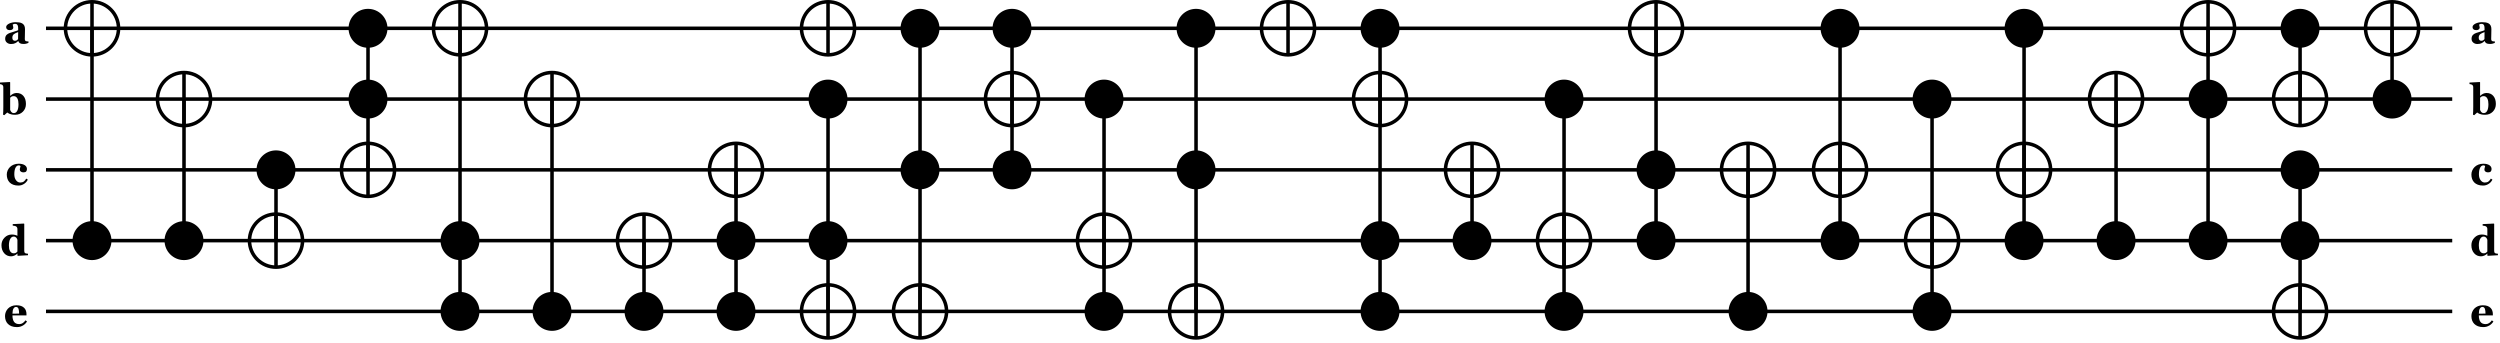 <?xml version="1.0" encoding="UTF-8"?>
<svg xmlns="http://www.w3.org/2000/svg" xmlns:xlink="http://www.w3.org/1999/xlink" width="1413pt" height="194pt" viewBox="0 0 1413 194" version="1.1">
<defs>
<g>
<symbol overflow="visible" id="glyph0-0">
<path style="stroke:none;" d="M 3 0 L 3 -18 L 21 -18 L 21 0 Z M 4.5 -1.5 L 19.5 -1.5 L 19.5 -16.5 L 4.5 -16.5 Z M 4.5 -1.5 "/>
</symbol>
<symbol overflow="visible" id="glyph0-1">
<path style="stroke:none;" d="M 14.074 -0.246 C 13.73 -0.098 13.324 0.039 12.855 0.164 C 12.387 0.289 11.891 0.352 11.371 0.352 C 10.41 0.352 9.703 0.211 9.254 -0.074 C 8.801 -0.359 8.496 -0.77 8.332 -1.301 L 8.262 -1.301 C 7.996 -1.035 7.738 -0.809 7.492 -0.621 C 7.246 -0.434 6.98 -0.273 6.699 -0.141 C 6.328 0.031 5.977 0.16 5.637 0.246 C 5.297 0.332 4.82 0.375 4.211 0.375 C 3.301 0.375 2.527 0.109 1.887 -0.43 C 1.246 -0.961 0.926 -1.672 0.926 -2.559 C 0.926 -3.062 0.996 -3.496 1.137 -3.855 C 1.277 -4.211 1.477 -4.523 1.734 -4.801 C 1.969 -5.047 2.238 -5.254 2.551 -5.422 C 2.855 -5.582 3.195 -5.734 3.566 -5.879 C 4.27 -6.137 5.113 -6.406 6.102 -6.684 C 7.086 -6.961 7.809 -7.211 8.262 -7.43 L 8.262 -8.555 C 8.262 -8.75 8.246 -9.008 8.215 -9.328 C 8.184 -9.648 8.117 -9.918 8.016 -10.137 C 7.906 -10.387 7.734 -10.598 7.5 -10.77 C 7.266 -10.941 6.957 -11.027 6.574 -11.027 C 6.23 -11.027 5.941 -10.977 5.711 -10.879 C 5.48 -10.781 5.297 -10.684 5.156 -10.582 C 5.18 -10.426 5.246 -10.188 5.355 -9.867 C 5.465 -9.547 5.52 -9.238 5.52 -8.941 C 5.52 -8.809 5.484 -8.641 5.414 -8.441 C 5.344 -8.242 5.242 -8.086 5.109 -7.969 C 4.926 -7.812 4.723 -7.691 4.5 -7.605 C 4.277 -7.52 3.934 -7.477 3.477 -7.477 C 2.812 -7.477 2.316 -7.633 1.98 -7.949 C 1.645 -8.266 1.477 -8.68 1.477 -9.188 C 1.477 -9.625 1.648 -10.016 1.996 -10.363 C 2.344 -10.711 2.77 -11 3.27 -11.227 C 3.762 -11.461 4.328 -11.641 4.969 -11.77 C 5.609 -11.898 6.203 -11.965 6.75 -11.965 C 7.508 -11.965 8.203 -11.918 8.836 -11.828 C 9.469 -11.738 10.039 -11.555 10.547 -11.273 C 11.031 -11 11.414 -10.602 11.699 -10.082 C 11.984 -9.562 12.129 -8.887 12.129 -8.051 C 12.129 -7.168 12.109 -6.121 12.074 -4.91 C 12.039 -3.699 12.023 -2.902 12.023 -2.52 C 12.023 -2.168 12.074 -1.891 12.18 -1.688 C 12.285 -1.484 12.449 -1.332 12.668 -1.23 C 12.801 -1.168 13.008 -1.129 13.293 -1.117 C 13.578 -1.105 13.84 -1.102 14.074 -1.102 Z M 8.262 -6.352 C 7.82 -6.203 7.383 -6.031 6.953 -5.84 C 6.52 -5.648 6.168 -5.445 5.898 -5.234 C 5.605 -5.012 5.379 -4.734 5.215 -4.395 C 5.051 -4.051 4.969 -3.648 4.969 -3.191 C 4.969 -2.578 5.105 -2.137 5.387 -1.863 C 5.66 -1.59 6.004 -1.453 6.414 -1.453 C 6.844 -1.453 7.199 -1.539 7.48 -1.715 C 7.758 -1.891 8.004 -2.109 8.215 -2.371 Z M 8.262 -6.352 "/>
</symbol>
<symbol overflow="visible" id="glyph0-2">
<path style="stroke:none;" d="M 14.66 -5.73 C 14.66 -3.973 14.078 -2.516 12.918 -1.359 C 11.758 -0.203 10.289 0.375 8.508 0.375 C 7.82 0.375 7.227 0.324 6.73 0.227 C 6.234 0.129 5.816 0.012 5.473 -0.129 C 5.113 -0.277 4.824 -0.422 4.609 -0.566 C 4.395 -0.711 4.227 -0.832 4.102 -0.926 L 2.426 0.598 L 1.734 0.328 C 1.773 -0.242 1.805 -0.859 1.832 -1.527 C 1.859 -2.195 1.875 -3.098 1.875 -4.23 L 1.875 -15.199 C 1.875 -15.496 1.812 -15.77 1.691 -16.023 C 1.57 -16.277 1.41 -16.473 1.207 -16.605 C 1.059 -16.699 0.84 -16.781 0.555 -16.852 C 0.27 -16.922 0.008 -16.965 -0.234 -16.98 L -0.234 -17.836 L 5.566 -18.141 L 5.742 -17.953 L 5.742 -10.336 L 5.812 -10.336 C 6.383 -10.891 6.965 -11.297 7.566 -11.555 C 8.164 -11.812 8.766 -11.941 9.371 -11.941 C 11.004 -11.941 12.297 -11.383 13.242 -10.266 C 14.188 -9.148 14.66 -7.637 14.66 -5.73 Z M 10.453 -5.59 C 10.453 -6.184 10.406 -6.754 10.316 -7.305 C 10.227 -7.855 10.078 -8.344 9.867 -8.766 C 9.656 -9.188 9.379 -9.523 9.039 -9.777 C 8.691 -10.031 8.266 -10.16 7.766 -10.16 C 7.285 -10.16 6.891 -10.082 6.582 -9.926 C 6.27 -9.77 5.992 -9.539 5.742 -9.234 L 5.742 -2.414 C 5.789 -2.258 5.875 -2.051 6.004 -1.797 C 6.133 -1.543 6.266 -1.348 6.398 -1.207 C 6.582 -1.004 6.777 -0.848 6.992 -0.742 C 7.199 -0.637 7.496 -0.586 7.883 -0.586 C 8.672 -0.586 9.301 -1.02 9.762 -1.891 C 10.223 -2.762 10.453 -3.996 10.453 -5.59 Z M 10.453 -5.59 "/>
</symbol>
<symbol overflow="visible" id="glyph0-3">
<path style="stroke:none;" d="M 7.371 0.375 C 6.285 0.375 5.324 0.219 4.492 -0.098 C 3.66 -0.414 2.977 -0.848 2.438 -1.395 C 1.898 -1.949 1.496 -2.605 1.23 -3.363 C 0.965 -4.121 0.832 -4.945 0.832 -5.836 C 0.832 -6.648 0.992 -7.422 1.316 -8.156 C 1.641 -8.891 2.082 -9.535 2.637 -10.09 C 3.207 -10.66 3.914 -11.113 4.762 -11.453 C 5.609 -11.793 6.547 -11.965 7.57 -11.965 C 9.008 -11.965 10.145 -11.691 10.98 -11.148 C 11.816 -10.605 12.234 -9.875 12.234 -8.953 C 12.234 -8.391 12.086 -7.938 11.789 -7.594 C 11.492 -7.25 10.98 -7.078 10.254 -7.078 C 9.668 -7.078 9.176 -7.219 8.781 -7.5 C 8.387 -7.781 8.191 -8.148 8.191 -8.602 C 8.191 -8.984 8.254 -9.363 8.379 -9.738 C 8.504 -10.113 8.578 -10.398 8.602 -10.594 C 8.516 -10.734 8.406 -10.84 8.273 -10.914 C 8.141 -10.988 7.934 -11.027 7.652 -11.027 C 7.301 -11.027 6.98 -10.945 6.691 -10.781 C 6.402 -10.617 6.133 -10.328 5.883 -9.914 C 5.641 -9.523 5.445 -9 5.301 -8.344 C 5.156 -7.688 5.086 -6.898 5.086 -5.977 C 5.086 -4.586 5.41 -3.465 6.062 -2.613 C 6.715 -1.762 7.496 -1.336 8.402 -1.336 C 9.27 -1.336 9.957 -1.527 10.469 -1.914 C 10.98 -2.301 11.438 -2.852 11.836 -3.562 L 12.715 -2.953 C 12.473 -2.477 12.184 -2.039 11.848 -1.645 C 11.512 -1.25 11.109 -0.902 10.641 -0.598 C 10.148 -0.277 9.648 -0.035 9.141 0.129 C 8.633 0.293 8.043 0.375 7.371 0.375 Z M 7.371 0.375 "/>
</symbol>
<symbol overflow="visible" id="glyph0-4">
<path style="stroke:none;" d="M 15.82 -0.246 L 10.043 0.094 L 9.867 -0.07 L 9.867 -1.148 L 9.785 -1.172 C 9.402 -0.758 8.883 -0.395 8.234 -0.086 C 7.578 0.223 6.922 0.375 6.262 0.375 C 4.684 0.375 3.383 -0.211 2.363 -1.383 C 1.34 -2.555 0.832 -4.07 0.832 -5.93 C 0.832 -7.578 1.402 -8.992 2.547 -10.172 C 3.688 -11.352 5.07 -11.941 6.695 -11.941 C 7.332 -11.941 7.934 -11.867 8.496 -11.723 C 9.059 -11.578 9.508 -11.41 9.844 -11.215 L 9.844 -15.047 C 9.844 -15.336 9.785 -15.605 9.668 -15.859 C 9.551 -16.113 9.395 -16.312 9.199 -16.453 C 8.957 -16.625 8.652 -16.746 8.289 -16.82 C 7.926 -16.895 7.562 -16.949 7.195 -16.98 L 7.195 -17.836 L 13.535 -18.141 L 13.711 -17.953 L 13.711 -2.59 C 13.711 -2.293 13.758 -2.043 13.855 -1.84 C 13.953 -1.637 14.109 -1.477 14.328 -1.359 C 14.488 -1.273 14.727 -1.211 15.043 -1.172 C 15.355 -1.133 15.617 -1.109 15.82 -1.102 Z M 9.844 -2.332 L 9.844 -8.953 C 9.789 -9.133 9.711 -9.332 9.613 -9.551 C 9.516 -9.77 9.383 -9.977 9.211 -10.172 C 9.055 -10.336 8.844 -10.48 8.586 -10.605 C 8.32 -10.73 8.027 -10.793 7.703 -10.793 C 6.922 -10.793 6.281 -10.352 5.785 -9.469 C 5.285 -8.586 5.039 -7.34 5.039 -5.73 C 5.039 -5.098 5.082 -4.527 5.172 -4.023 C 5.262 -3.52 5.422 -3.062 5.648 -2.648 C 5.871 -2.234 6.16 -1.91 6.516 -1.676 C 6.871 -1.441 7.297 -1.324 7.797 -1.324 C 8.27 -1.324 8.664 -1.414 8.977 -1.598 C 9.289 -1.781 9.578 -2.027 9.844 -2.332 Z M 9.844 -2.332 "/>
</symbol>
<symbol overflow="visible" id="glyph0-5">
<path style="stroke:none;" d="M 13.277 -2.801 C 13.004 -2.355 12.672 -1.934 12.285 -1.539 C 11.898 -1.145 11.461 -0.809 10.969 -0.527 C 10.445 -0.23 9.914 -0.008 9.379 0.145 C 8.844 0.297 8.23 0.375 7.535 0.375 C 6.379 0.375 5.379 0.211 4.539 -0.117 C 3.699 -0.445 3.008 -0.887 2.461 -1.441 C 1.914 -1.996 1.504 -2.648 1.234 -3.402 C 0.965 -4.156 0.832 -4.977 0.832 -5.859 C 0.832 -6.656 0.977 -7.418 1.27 -8.148 C 1.562 -8.879 1.98 -9.531 2.52 -10.102 C 3.051 -10.656 3.719 -11.105 4.527 -11.449 C 5.336 -11.793 6.242 -11.965 7.242 -11.965 C 8.336 -11.965 9.234 -11.832 9.938 -11.566 C 10.641 -11.301 11.223 -10.934 11.684 -10.465 C 12.129 -10.02 12.453 -9.492 12.656 -8.887 C 12.859 -8.281 12.961 -7.648 12.961 -6.984 L 12.961 -6.223 L 5.039 -6.223 C 5.039 -4.621 5.348 -3.402 5.965 -2.566 C 6.582 -1.73 7.562 -1.312 8.906 -1.312 C 9.641 -1.312 10.301 -1.512 10.887 -1.914 C 11.473 -2.316 11.973 -2.828 12.387 -3.445 Z M 8.801 -7.254 C 8.801 -7.723 8.777 -8.203 8.73 -8.695 C 8.684 -9.188 8.602 -9.59 8.484 -9.902 C 8.352 -10.27 8.168 -10.547 7.938 -10.734 C 7.707 -10.922 7.418 -11.016 7.066 -11.016 C 6.465 -11.016 5.984 -10.711 5.625 -10.102 C 5.266 -9.492 5.07 -8.527 5.039 -7.207 Z M 8.801 -7.254 "/>
</symbol>
</g>
</defs>
<g id="surface114675">
<rect x="0" y="0" width="1413" height="194" style="fill:rgb(100%,100%,100%);fill-opacity:1;stroke:none;"/>
<path style="fill:none;stroke-width:2;stroke-linecap:butt;stroke-linejoin:miter;stroke:rgb(100%,100%,100%);stroke-opacity:1;stroke-miterlimit:10;" d="M 0 0 L 1413 0 L 1413 228 L 0 228 Z M 0 0 " transform="matrix(1,0,0,1,0,-34)"/>
<path style="fill:none;stroke-width:2;stroke-linecap:butt;stroke-linejoin:miter;stroke:rgb(0%,0%,0%);stroke-opacity:1;stroke-miterlimit:10;" d="M 26 210 L 1386 210 " transform="matrix(1,0,0,1,0,-34)"/>
<path style="fill:none;stroke-width:2;stroke-linecap:butt;stroke-linejoin:miter;stroke:rgb(0%,0%,0%);stroke-opacity:1;stroke-miterlimit:10;" d="M 26 170 L 1386 170 " transform="matrix(1,0,0,1,0,-34)"/>
<path style="fill:none;stroke-width:2;stroke-linecap:butt;stroke-linejoin:miter;stroke:rgb(0%,0%,0%);stroke-opacity:1;stroke-miterlimit:10;" d="M 26 130 L 1386 130 " transform="matrix(1,0,0,1,0,-34)"/>
<path style="fill:none;stroke-width:2;stroke-linecap:butt;stroke-linejoin:miter;stroke:rgb(0%,0%,0%);stroke-opacity:1;stroke-miterlimit:10;" d="M 26 90 L 1386 90 " transform="matrix(1,0,0,1,0,-34)"/>
<path style="fill:none;stroke-width:2;stroke-linecap:butt;stroke-linejoin:miter;stroke:rgb(0%,0%,0%);stroke-opacity:1;stroke-miterlimit:10;" d="M 26 50 L 1386 50 " transform="matrix(1,0,0,1,0,-34)"/>
<g style="fill:rgb(0%,0%,0%);fill-opacity:1;">
  <use xlink:href="#glyph0-1" x="2" y="24.5"/>
</g>
<g style="fill:rgb(0%,0%,0%);fill-opacity:1;">
  <use xlink:href="#glyph0-2" x="0" y="64.5"/>
</g>
<g style="fill:rgb(0%,0%,0%);fill-opacity:1;">
  <use xlink:href="#glyph0-3" x="3" y="104.5"/>
</g>
<g style="fill:rgb(0%,0%,0%);fill-opacity:1;">
  <use xlink:href="#glyph0-4" x="0" y="144.5"/>
</g>
<g style="fill:rgb(0%,0%,0%);fill-opacity:1;">
  <use xlink:href="#glyph0-5" x="2" y="184.5"/>
</g>
<path style="fill:none;stroke-width:2;stroke-linecap:butt;stroke-linejoin:miter;stroke:rgb(0%,0%,0%);stroke-opacity:1;stroke-miterlimit:10;" d="M 52 170 L 52 50 " transform="matrix(1,0,0,1,0,-34)"/>
<path style="fill-rule:nonzero;fill:rgb(0%,0%,0%);fill-opacity:1;stroke-width:2;stroke-linecap:butt;stroke-linejoin:miter;stroke:rgb(0%,0%,0%);stroke-opacity:1;stroke-miterlimit:10;" d="M 62 170 C 62 175.523 57.523 180 52 180 C 46.477 180 42 175.523 42 170 C 42 164.477 46.477 160 52 160 C 57.523 160 62 164.477 62 170 " transform="matrix(1,0,0,1,0,-34)"/>
<path style="fill:none;stroke-width:2;stroke-linecap:butt;stroke-linejoin:miter;stroke:rgb(0%,0%,0%);stroke-opacity:1;stroke-miterlimit:10;" d="M 67 50 C 67 58.285 60.285 65 52 65 C 43.715 65 37 58.285 37 50 C 37 41.715 43.715 35 52 35 C 60.285 35 67 41.715 67 50 " transform="matrix(1,0,0,1,0,-34)"/>
<path style="fill:none;stroke-width:2;stroke-linecap:butt;stroke-linejoin:miter;stroke:rgb(0%,0%,0%);stroke-opacity:1;stroke-miterlimit:10;" d="M 52 35 L 52 65 " transform="matrix(1,0,0,1,0,-34)"/>
<path style="fill:none;stroke-width:2;stroke-linecap:butt;stroke-linejoin:miter;stroke:rgb(0%,0%,0%);stroke-opacity:1;stroke-miterlimit:10;" d="M 104 170 L 104 90 " transform="matrix(1,0,0,1,0,-34)"/>
<path style="fill-rule:nonzero;fill:rgb(0%,0%,0%);fill-opacity:1;stroke-width:2;stroke-linecap:butt;stroke-linejoin:miter;stroke:rgb(0%,0%,0%);stroke-opacity:1;stroke-miterlimit:10;" d="M 114 170 C 114 175.523 109.523 180 104 180 C 98.477 180 94 175.523 94 170 C 94 164.477 98.477 160 104 160 C 109.523 160 114 164.477 114 170 " transform="matrix(1,0,0,1,0,-34)"/>
<path style="fill:none;stroke-width:2;stroke-linecap:butt;stroke-linejoin:miter;stroke:rgb(0%,0%,0%);stroke-opacity:1;stroke-miterlimit:10;" d="M 119 90 C 119 98.285 112.285 105 104 105 C 95.715 105 89 98.285 89 90 C 89 81.715 95.715 75 104 75 C 112.285 75 119 81.715 119 90 " transform="matrix(1,0,0,1,0,-34)"/>
<path style="fill:none;stroke-width:2;stroke-linecap:butt;stroke-linejoin:miter;stroke:rgb(0%,0%,0%);stroke-opacity:1;stroke-miterlimit:10;" d="M 104 75 L 104 105 " transform="matrix(1,0,0,1,0,-34)"/>
<path style="fill:none;stroke-width:2;stroke-linecap:butt;stroke-linejoin:miter;stroke:rgb(0%,0%,0%);stroke-opacity:1;stroke-miterlimit:10;" d="M 156 170 L 156 130 " transform="matrix(1,0,0,1,0,-34)"/>
<path style="fill-rule:nonzero;fill:rgb(0%,0%,0%);fill-opacity:1;stroke-width:2;stroke-linecap:butt;stroke-linejoin:miter;stroke:rgb(0%,0%,0%);stroke-opacity:1;stroke-miterlimit:10;" d="M 166 130 C 166 135.523 161.523 140 156 140 C 150.477 140 146 135.523 146 130 C 146 124.477 150.477 120 156 120 C 161.523 120 166 124.477 166 130 " transform="matrix(1,0,0,1,0,-34)"/>
<path style="fill:none;stroke-width:2;stroke-linecap:butt;stroke-linejoin:miter;stroke:rgb(0%,0%,0%);stroke-opacity:1;stroke-miterlimit:10;" d="M 171 170 C 171 178.285 164.285 185 156 185 C 147.715 185 141 178.285 141 170 C 141 161.715 147.715 155 156 155 C 164.285 155 171 161.715 171 170 " transform="matrix(1,0,0,1,0,-34)"/>
<path style="fill:none;stroke-width:2;stroke-linecap:butt;stroke-linejoin:miter;stroke:rgb(0%,0%,0%);stroke-opacity:1;stroke-miterlimit:10;" d="M 156 155 L 156 185 " transform="matrix(1,0,0,1,0,-34)"/>
<path style="fill:none;stroke-width:2;stroke-linecap:butt;stroke-linejoin:miter;stroke:rgb(0%,0%,0%);stroke-opacity:1;stroke-miterlimit:10;" d="M 208 130 L 208 50 " transform="matrix(1,0,0,1,0,-34)"/>
<path style="fill-rule:nonzero;fill:rgb(0%,0%,0%);fill-opacity:1;stroke-width:2;stroke-linecap:butt;stroke-linejoin:miter;stroke:rgb(0%,0%,0%);stroke-opacity:1;stroke-miterlimit:10;" d="M 218 50 C 218 55.523 213.523 60 208 60 C 202.477 60 198 55.523 198 50 C 198 44.477 202.477 40 208 40 C 213.523 40 218 44.477 218 50 " transform="matrix(1,0,0,1,0,-34)"/>
<path style="fill-rule:nonzero;fill:rgb(0%,0%,0%);fill-opacity:1;stroke-width:2;stroke-linecap:butt;stroke-linejoin:miter;stroke:rgb(0%,0%,0%);stroke-opacity:1;stroke-miterlimit:10;" d="M 218 90 C 218 95.523 213.523 100 208 100 C 202.477 100 198 95.523 198 90 C 198 84.477 202.477 80 208 80 C 213.523 80 218 84.477 218 90 " transform="matrix(1,0,0,1,0,-34)"/>
<path style="fill:none;stroke-width:2;stroke-linecap:butt;stroke-linejoin:miter;stroke:rgb(0%,0%,0%);stroke-opacity:1;stroke-miterlimit:10;" d="M 223 130 C 223 138.285 216.285 145 208 145 C 199.715 145 193 138.285 193 130 C 193 121.715 199.715 115 208 115 C 216.285 115 223 121.715 223 130 " transform="matrix(1,0,0,1,0,-34)"/>
<path style="fill:none;stroke-width:2;stroke-linecap:butt;stroke-linejoin:miter;stroke:rgb(0%,0%,0%);stroke-opacity:1;stroke-miterlimit:10;" d="M 208 115 L 208 145 " transform="matrix(1,0,0,1,0,-34)"/>
<path style="fill:none;stroke-width:2;stroke-linecap:butt;stroke-linejoin:miter;stroke:rgb(0%,0%,0%);stroke-opacity:1;stroke-miterlimit:10;" d="M 260 210 L 260 50 " transform="matrix(1,0,0,1,0,-34)"/>
<path style="fill-rule:nonzero;fill:rgb(0%,0%,0%);fill-opacity:1;stroke-width:2;stroke-linecap:butt;stroke-linejoin:miter;stroke:rgb(0%,0%,0%);stroke-opacity:1;stroke-miterlimit:10;" d="M 270 170 C 270 175.523 265.523 180 260 180 C 254.477 180 250 175.523 250 170 C 250 164.477 254.477 160 260 160 C 265.523 160 270 164.477 270 170 " transform="matrix(1,0,0,1,0,-34)"/>
<path style="fill-rule:nonzero;fill:rgb(0%,0%,0%);fill-opacity:1;stroke-width:2;stroke-linecap:butt;stroke-linejoin:miter;stroke:rgb(0%,0%,0%);stroke-opacity:1;stroke-miterlimit:10;" d="M 270 210 C 270 215.523 265.523 220 260 220 C 254.477 220 250 215.523 250 210 C 250 204.477 254.477 200 260 200 C 265.523 200 270 204.477 270 210 " transform="matrix(1,0,0,1,0,-34)"/>
<path style="fill:none;stroke-width:2;stroke-linecap:butt;stroke-linejoin:miter;stroke:rgb(0%,0%,0%);stroke-opacity:1;stroke-miterlimit:10;" d="M 275 50 C 275 58.285 268.285 65 260 65 C 251.715 65 245 58.285 245 50 C 245 41.715 251.715 35 260 35 C 268.285 35 275 41.715 275 50 " transform="matrix(1,0,0,1,0,-34)"/>
<path style="fill:none;stroke-width:2;stroke-linecap:butt;stroke-linejoin:miter;stroke:rgb(0%,0%,0%);stroke-opacity:1;stroke-miterlimit:10;" d="M 260 35 L 260 65 " transform="matrix(1,0,0,1,0,-34)"/>
<path style="fill:none;stroke-width:2;stroke-linecap:butt;stroke-linejoin:miter;stroke:rgb(0%,0%,0%);stroke-opacity:1;stroke-miterlimit:10;" d="M 312 210 L 312 90 " transform="matrix(1,0,0,1,0,-34)"/>
<path style="fill-rule:nonzero;fill:rgb(0%,0%,0%);fill-opacity:1;stroke-width:2;stroke-linecap:butt;stroke-linejoin:miter;stroke:rgb(0%,0%,0%);stroke-opacity:1;stroke-miterlimit:10;" d="M 322 210 C 322 215.523 317.523 220 312 220 C 306.477 220 302 215.523 302 210 C 302 204.477 306.477 200 312 200 C 317.523 200 322 204.477 322 210 " transform="matrix(1,0,0,1,0,-34)"/>
<path style="fill:none;stroke-width:2;stroke-linecap:butt;stroke-linejoin:miter;stroke:rgb(0%,0%,0%);stroke-opacity:1;stroke-miterlimit:10;" d="M 327 90 C 327 98.285 320.285 105 312 105 C 303.715 105 297 98.285 297 90 C 297 81.715 303.715 75 312 75 C 320.285 75 327 81.715 327 90 " transform="matrix(1,0,0,1,0,-34)"/>
<path style="fill:none;stroke-width:2;stroke-linecap:butt;stroke-linejoin:miter;stroke:rgb(0%,0%,0%);stroke-opacity:1;stroke-miterlimit:10;" d="M 312 75 L 312 105 " transform="matrix(1,0,0,1,0,-34)"/>
<path style="fill:none;stroke-width:2;stroke-linecap:butt;stroke-linejoin:miter;stroke:rgb(0%,0%,0%);stroke-opacity:1;stroke-miterlimit:10;" d="M 364 210 L 364 170 " transform="matrix(1,0,0,1,0,-34)"/>
<path style="fill-rule:nonzero;fill:rgb(0%,0%,0%);fill-opacity:1;stroke-width:2;stroke-linecap:butt;stroke-linejoin:miter;stroke:rgb(0%,0%,0%);stroke-opacity:1;stroke-miterlimit:10;" d="M 374 210 C 374 215.523 369.523 220 364 220 C 358.477 220 354 215.523 354 210 C 354 204.477 358.477 200 364 200 C 369.523 200 374 204.477 374 210 " transform="matrix(1,0,0,1,0,-34)"/>
<path style="fill:none;stroke-width:2;stroke-linecap:butt;stroke-linejoin:miter;stroke:rgb(0%,0%,0%);stroke-opacity:1;stroke-miterlimit:10;" d="M 379 170 C 379 178.285 372.285 185 364 185 C 355.715 185 349 178.285 349 170 C 349 161.715 355.715 155 364 155 C 372.285 155 379 161.715 379 170 " transform="matrix(1,0,0,1,0,-34)"/>
<path style="fill:none;stroke-width:2;stroke-linecap:butt;stroke-linejoin:miter;stroke:rgb(0%,0%,0%);stroke-opacity:1;stroke-miterlimit:10;" d="M 364 155 L 364 185 " transform="matrix(1,0,0,1,0,-34)"/>
<path style="fill:none;stroke-width:2;stroke-linecap:butt;stroke-linejoin:miter;stroke:rgb(0%,0%,0%);stroke-opacity:1;stroke-miterlimit:10;" d="M 416 210 L 416 130 " transform="matrix(1,0,0,1,0,-34)"/>
<path style="fill-rule:nonzero;fill:rgb(0%,0%,0%);fill-opacity:1;stroke-width:2;stroke-linecap:butt;stroke-linejoin:miter;stroke:rgb(0%,0%,0%);stroke-opacity:1;stroke-miterlimit:10;" d="M 426 170 C 426 175.523 421.523 180 416 180 C 410.477 180 406 175.523 406 170 C 406 164.477 410.477 160 416 160 C 421.523 160 426 164.477 426 170 " transform="matrix(1,0,0,1,0,-34)"/>
<path style="fill-rule:nonzero;fill:rgb(0%,0%,0%);fill-opacity:1;stroke-width:2;stroke-linecap:butt;stroke-linejoin:miter;stroke:rgb(0%,0%,0%);stroke-opacity:1;stroke-miterlimit:10;" d="M 426 210 C 426 215.523 421.523 220 416 220 C 410.477 220 406 215.523 406 210 C 406 204.477 410.477 200 416 200 C 421.523 200 426 204.477 426 210 " transform="matrix(1,0,0,1,0,-34)"/>
<path style="fill:none;stroke-width:2;stroke-linecap:butt;stroke-linejoin:miter;stroke:rgb(0%,0%,0%);stroke-opacity:1;stroke-miterlimit:10;" d="M 431 130 C 431 138.285 424.285 145 416 145 C 407.715 145 401 138.285 401 130 C 401 121.715 407.715 115 416 115 C 424.285 115 431 121.715 431 130 " transform="matrix(1,0,0,1,0,-34)"/>
<path style="fill:none;stroke-width:2;stroke-linecap:butt;stroke-linejoin:miter;stroke:rgb(0%,0%,0%);stroke-opacity:1;stroke-miterlimit:10;" d="M 416 115 L 416 145 " transform="matrix(1,0,0,1,0,-34)"/>
<path style="fill:none;stroke-width:2;stroke-linecap:butt;stroke-linejoin:miter;stroke:rgb(0%,0%,0%);stroke-opacity:1;stroke-miterlimit:10;" d="M 468 210 L 468 90 " transform="matrix(1,0,0,1,0,-34)"/>
<path style="fill-rule:nonzero;fill:rgb(0%,0%,0%);fill-opacity:1;stroke-width:2;stroke-linecap:butt;stroke-linejoin:miter;stroke:rgb(0%,0%,0%);stroke-opacity:1;stroke-miterlimit:10;" d="M 478 90 C 478 95.523 473.523 100 468 100 C 462.477 100 458 95.523 458 90 C 458 84.477 462.477 80 468 80 C 473.523 80 478 84.477 478 90 " transform="matrix(1,0,0,1,0,-34)"/>
<path style="fill-rule:nonzero;fill:rgb(0%,0%,0%);fill-opacity:1;stroke-width:2;stroke-linecap:butt;stroke-linejoin:miter;stroke:rgb(0%,0%,0%);stroke-opacity:1;stroke-miterlimit:10;" d="M 478 170 C 478 175.523 473.523 180 468 180 C 462.477 180 458 175.523 458 170 C 458 164.477 462.477 160 468 160 C 473.523 160 478 164.477 478 170 " transform="matrix(1,0,0,1,0,-34)"/>
<path style="fill:none;stroke-width:2;stroke-linecap:butt;stroke-linejoin:miter;stroke:rgb(0%,0%,0%);stroke-opacity:1;stroke-miterlimit:10;" d="M 483 210 C 483 218.285 476.285 225 468 225 C 459.715 225 453 218.285 453 210 C 453 201.715 459.715 195 468 195 C 476.285 195 483 201.715 483 210 " transform="matrix(1,0,0,1,0,-34)"/>
<path style="fill:none;stroke-width:2;stroke-linecap:butt;stroke-linejoin:miter;stroke:rgb(0%,0%,0%);stroke-opacity:1;stroke-miterlimit:10;" d="M 468 195 L 468 225 " transform="matrix(1,0,0,1,0,-34)"/>
<path style="fill:none;stroke-width:2;stroke-linecap:butt;stroke-linejoin:miter;stroke:rgb(0%,0%,0%);stroke-opacity:1;stroke-miterlimit:10;" d="M 483 50 C 483 58.285 476.285 65 468 65 C 459.715 65 453 58.285 453 50 C 453 41.715 459.715 35 468 35 C 476.285 35 483 41.715 483 50 " transform="matrix(1,0,0,1,0,-34)"/>
<path style="fill:none;stroke-width:2;stroke-linecap:butt;stroke-linejoin:miter;stroke:rgb(0%,0%,0%);stroke-opacity:1;stroke-miterlimit:10;" d="M 468 35 L 468 65 " transform="matrix(1,0,0,1,0,-34)"/>
<path style="fill:none;stroke-width:2;stroke-linecap:butt;stroke-linejoin:miter;stroke:rgb(0%,0%,0%);stroke-opacity:1;stroke-miterlimit:10;" d="M 520 210 L 520 50 " transform="matrix(1,0,0,1,0,-34)"/>
<path style="fill-rule:nonzero;fill:rgb(0%,0%,0%);fill-opacity:1;stroke-width:2;stroke-linecap:butt;stroke-linejoin:miter;stroke:rgb(0%,0%,0%);stroke-opacity:1;stroke-miterlimit:10;" d="M 530 50 C 530 55.523 525.523 60 520 60 C 514.477 60 510 55.523 510 50 C 510 44.477 514.477 40 520 40 C 525.523 40 530 44.477 530 50 " transform="matrix(1,0,0,1,0,-34)"/>
<path style="fill-rule:nonzero;fill:rgb(0%,0%,0%);fill-opacity:1;stroke-width:2;stroke-linecap:butt;stroke-linejoin:miter;stroke:rgb(0%,0%,0%);stroke-opacity:1;stroke-miterlimit:10;" d="M 530 130 C 530 135.523 525.523 140 520 140 C 514.477 140 510 135.523 510 130 C 510 124.477 514.477 120 520 120 C 525.523 120 530 124.477 530 130 " transform="matrix(1,0,0,1,0,-34)"/>
<path style="fill:none;stroke-width:2;stroke-linecap:butt;stroke-linejoin:miter;stroke:rgb(0%,0%,0%);stroke-opacity:1;stroke-miterlimit:10;" d="M 535 210 C 535 218.285 528.285 225 520 225 C 511.715 225 505 218.285 505 210 C 505 201.715 511.715 195 520 195 C 528.285 195 535 201.715 535 210 " transform="matrix(1,0,0,1,0,-34)"/>
<path style="fill:none;stroke-width:2;stroke-linecap:butt;stroke-linejoin:miter;stroke:rgb(0%,0%,0%);stroke-opacity:1;stroke-miterlimit:10;" d="M 520 195 L 520 225 " transform="matrix(1,0,0,1,0,-34)"/>
<path style="fill:none;stroke-width:2;stroke-linecap:butt;stroke-linejoin:miter;stroke:rgb(0%,0%,0%);stroke-opacity:1;stroke-miterlimit:10;" d="M 572 130 L 572 50 " transform="matrix(1,0,0,1,0,-34)"/>
<path style="fill-rule:nonzero;fill:rgb(0%,0%,0%);fill-opacity:1;stroke-width:2;stroke-linecap:butt;stroke-linejoin:miter;stroke:rgb(0%,0%,0%);stroke-opacity:1;stroke-miterlimit:10;" d="M 582 50 C 582 55.523 577.523 60 572 60 C 566.477 60 562 55.523 562 50 C 562 44.477 566.477 40 572 40 C 577.523 40 582 44.477 582 50 " transform="matrix(1,0,0,1,0,-34)"/>
<path style="fill-rule:nonzero;fill:rgb(0%,0%,0%);fill-opacity:1;stroke-width:2;stroke-linecap:butt;stroke-linejoin:miter;stroke:rgb(0%,0%,0%);stroke-opacity:1;stroke-miterlimit:10;" d="M 582 130 C 582 135.523 577.523 140 572 140 C 566.477 140 562 135.523 562 130 C 562 124.477 566.477 120 572 120 C 577.523 120 582 124.477 582 130 " transform="matrix(1,0,0,1,0,-34)"/>
<path style="fill:none;stroke-width:2;stroke-linecap:butt;stroke-linejoin:miter;stroke:rgb(0%,0%,0%);stroke-opacity:1;stroke-miterlimit:10;" d="M 587 90 C 587 98.285 580.285 105 572 105 C 563.715 105 557 98.285 557 90 C 557 81.715 563.715 75 572 75 C 580.285 75 587 81.715 587 90 " transform="matrix(1,0,0,1,0,-34)"/>
<path style="fill:none;stroke-width:2;stroke-linecap:butt;stroke-linejoin:miter;stroke:rgb(0%,0%,0%);stroke-opacity:1;stroke-miterlimit:10;" d="M 572 75 L 572 105 " transform="matrix(1,0,0,1,0,-34)"/>
<path style="fill:none;stroke-width:2;stroke-linecap:butt;stroke-linejoin:miter;stroke:rgb(0%,0%,0%);stroke-opacity:1;stroke-miterlimit:10;" d="M 624 210 L 624 90 " transform="matrix(1,0,0,1,0,-34)"/>
<path style="fill-rule:nonzero;fill:rgb(0%,0%,0%);fill-opacity:1;stroke-width:2;stroke-linecap:butt;stroke-linejoin:miter;stroke:rgb(0%,0%,0%);stroke-opacity:1;stroke-miterlimit:10;" d="M 634 90 C 634 95.523 629.523 100 624 100 C 618.477 100 614 95.523 614 90 C 614 84.477 618.477 80 624 80 C 629.523 80 634 84.477 634 90 " transform="matrix(1,0,0,1,0,-34)"/>
<path style="fill-rule:nonzero;fill:rgb(0%,0%,0%);fill-opacity:1;stroke-width:2;stroke-linecap:butt;stroke-linejoin:miter;stroke:rgb(0%,0%,0%);stroke-opacity:1;stroke-miterlimit:10;" d="M 634 210 C 634 215.523 629.523 220 624 220 C 618.477 220 614 215.523 614 210 C 614 204.477 618.477 200 624 200 C 629.523 200 634 204.477 634 210 " transform="matrix(1,0,0,1,0,-34)"/>
<path style="fill:none;stroke-width:2;stroke-linecap:butt;stroke-linejoin:miter;stroke:rgb(0%,0%,0%);stroke-opacity:1;stroke-miterlimit:10;" d="M 639 170 C 639 178.285 632.285 185 624 185 C 615.715 185 609 178.285 609 170 C 609 161.715 615.715 155 624 155 C 632.285 155 639 161.715 639 170 " transform="matrix(1,0,0,1,0,-34)"/>
<path style="fill:none;stroke-width:2;stroke-linecap:butt;stroke-linejoin:miter;stroke:rgb(0%,0%,0%);stroke-opacity:1;stroke-miterlimit:10;" d="M 624 155 L 624 185 " transform="matrix(1,0,0,1,0,-34)"/>
<path style="fill:none;stroke-width:2;stroke-linecap:butt;stroke-linejoin:miter;stroke:rgb(0%,0%,0%);stroke-opacity:1;stroke-miterlimit:10;" d="M 676 210 L 676 50 " transform="matrix(1,0,0,1,0,-34)"/>
<path style="fill-rule:nonzero;fill:rgb(0%,0%,0%);fill-opacity:1;stroke-width:2;stroke-linecap:butt;stroke-linejoin:miter;stroke:rgb(0%,0%,0%);stroke-opacity:1;stroke-miterlimit:10;" d="M 686 50 C 686 55.523 681.523 60 676 60 C 670.477 60 666 55.523 666 50 C 666 44.477 670.477 40 676 40 C 681.523 40 686 44.477 686 50 " transform="matrix(1,0,0,1,0,-34)"/>
<path style="fill-rule:nonzero;fill:rgb(0%,0%,0%);fill-opacity:1;stroke-width:2;stroke-linecap:butt;stroke-linejoin:miter;stroke:rgb(0%,0%,0%);stroke-opacity:1;stroke-miterlimit:10;" d="M 686 130 C 686 135.523 681.523 140 676 140 C 670.477 140 666 135.523 666 130 C 666 124.477 670.477 120 676 120 C 681.523 120 686 124.477 686 130 " transform="matrix(1,0,0,1,0,-34)"/>
<path style="fill:none;stroke-width:2;stroke-linecap:butt;stroke-linejoin:miter;stroke:rgb(0%,0%,0%);stroke-opacity:1;stroke-miterlimit:10;" d="M 691 210 C 691 218.285 684.285 225 676 225 C 667.715 225 661 218.285 661 210 C 661 201.715 667.715 195 676 195 C 684.285 195 691 201.715 691 210 " transform="matrix(1,0,0,1,0,-34)"/>
<path style="fill:none;stroke-width:2;stroke-linecap:butt;stroke-linejoin:miter;stroke:rgb(0%,0%,0%);stroke-opacity:1;stroke-miterlimit:10;" d="M 676 195 L 676 225 " transform="matrix(1,0,0,1,0,-34)"/>
<path style="fill:none;stroke-width:2;stroke-linecap:butt;stroke-linejoin:miter;stroke:rgb(0%,0%,0%);stroke-opacity:1;stroke-miterlimit:10;" d="M 743 50 C 743 58.285 736.285 65 728 65 C 719.715 65 713 58.285 713 50 C 713 41.715 719.715 35 728 35 C 736.285 35 743 41.715 743 50 " transform="matrix(1,0,0,1,0,-34)"/>
<path style="fill:none;stroke-width:2;stroke-linecap:butt;stroke-linejoin:miter;stroke:rgb(0%,0%,0%);stroke-opacity:1;stroke-miterlimit:10;" d="M 728 35 L 728 65 " transform="matrix(1,0,0,1,0,-34)"/>
<path style="fill:none;stroke-width:2;stroke-linecap:butt;stroke-linejoin:miter;stroke:rgb(0%,0%,0%);stroke-opacity:1;stroke-miterlimit:10;" d="M 780 210 L 780 50 " transform="matrix(1,0,0,1,0,-34)"/>
<path style="fill-rule:nonzero;fill:rgb(0%,0%,0%);fill-opacity:1;stroke-width:2;stroke-linecap:butt;stroke-linejoin:miter;stroke:rgb(0%,0%,0%);stroke-opacity:1;stroke-miterlimit:10;" d="M 790 50 C 790 55.523 785.523 60 780 60 C 774.477 60 770 55.523 770 50 C 770 44.477 774.477 40 780 40 C 785.523 40 790 44.477 790 50 " transform="matrix(1,0,0,1,0,-34)"/>
<path style="fill-rule:nonzero;fill:rgb(0%,0%,0%);fill-opacity:1;stroke-width:2;stroke-linecap:butt;stroke-linejoin:miter;stroke:rgb(0%,0%,0%);stroke-opacity:1;stroke-miterlimit:10;" d="M 790 170 C 790 175.523 785.523 180 780 180 C 774.477 180 770 175.523 770 170 C 770 164.477 774.477 160 780 160 C 785.523 160 790 164.477 790 170 " transform="matrix(1,0,0,1,0,-34)"/>
<path style="fill-rule:nonzero;fill:rgb(0%,0%,0%);fill-opacity:1;stroke-width:2;stroke-linecap:butt;stroke-linejoin:miter;stroke:rgb(0%,0%,0%);stroke-opacity:1;stroke-miterlimit:10;" d="M 790 210 C 790 215.523 785.523 220 780 220 C 774.477 220 770 215.523 770 210 C 770 204.477 774.477 200 780 200 C 785.523 200 790 204.477 790 210 " transform="matrix(1,0,0,1,0,-34)"/>
<path style="fill:none;stroke-width:2;stroke-linecap:butt;stroke-linejoin:miter;stroke:rgb(0%,0%,0%);stroke-opacity:1;stroke-miterlimit:10;" d="M 795 90 C 795 98.285 788.285 105 780 105 C 771.715 105 765 98.285 765 90 C 765 81.715 771.715 75 780 75 C 788.285 75 795 81.715 795 90 " transform="matrix(1,0,0,1,0,-34)"/>
<path style="fill:none;stroke-width:2;stroke-linecap:butt;stroke-linejoin:miter;stroke:rgb(0%,0%,0%);stroke-opacity:1;stroke-miterlimit:10;" d="M 780 75 L 780 105 " transform="matrix(1,0,0,1,0,-34)"/>
<path style="fill:none;stroke-width:2;stroke-linecap:butt;stroke-linejoin:miter;stroke:rgb(0%,0%,0%);stroke-opacity:1;stroke-miterlimit:10;" d="M 832 170 L 832 130 " transform="matrix(1,0,0,1,0,-34)"/>
<path style="fill-rule:nonzero;fill:rgb(0%,0%,0%);fill-opacity:1;stroke-width:2;stroke-linecap:butt;stroke-linejoin:miter;stroke:rgb(0%,0%,0%);stroke-opacity:1;stroke-miterlimit:10;" d="M 842 170 C 842 175.523 837.523 180 832 180 C 826.477 180 822 175.523 822 170 C 822 164.477 826.477 160 832 160 C 837.523 160 842 164.477 842 170 " transform="matrix(1,0,0,1,0,-34)"/>
<path style="fill:none;stroke-width:2;stroke-linecap:butt;stroke-linejoin:miter;stroke:rgb(0%,0%,0%);stroke-opacity:1;stroke-miterlimit:10;" d="M 847 130 C 847 138.285 840.285 145 832 145 C 823.715 145 817 138.285 817 130 C 817 121.715 823.715 115 832 115 C 840.285 115 847 121.715 847 130 " transform="matrix(1,0,0,1,0,-34)"/>
<path style="fill:none;stroke-width:2;stroke-linecap:butt;stroke-linejoin:miter;stroke:rgb(0%,0%,0%);stroke-opacity:1;stroke-miterlimit:10;" d="M 832 115 L 832 145 " transform="matrix(1,0,0,1,0,-34)"/>
<path style="fill:none;stroke-width:2;stroke-linecap:butt;stroke-linejoin:miter;stroke:rgb(0%,0%,0%);stroke-opacity:1;stroke-miterlimit:10;" d="M 884 210 L 884 90 " transform="matrix(1,0,0,1,0,-34)"/>
<path style="fill-rule:nonzero;fill:rgb(0%,0%,0%);fill-opacity:1;stroke-width:2;stroke-linecap:butt;stroke-linejoin:miter;stroke:rgb(0%,0%,0%);stroke-opacity:1;stroke-miterlimit:10;" d="M 894 90 C 894 95.523 889.523 100 884 100 C 878.477 100 874 95.523 874 90 C 874 84.477 878.477 80 884 80 C 889.523 80 894 84.477 894 90 " transform="matrix(1,0,0,1,0,-34)"/>
<path style="fill-rule:nonzero;fill:rgb(0%,0%,0%);fill-opacity:1;stroke-width:2;stroke-linecap:butt;stroke-linejoin:miter;stroke:rgb(0%,0%,0%);stroke-opacity:1;stroke-miterlimit:10;" d="M 894 210 C 894 215.523 889.523 220 884 220 C 878.477 220 874 215.523 874 210 C 874 204.477 878.477 200 884 200 C 889.523 200 894 204.477 894 210 " transform="matrix(1,0,0,1,0,-34)"/>
<path style="fill:none;stroke-width:2;stroke-linecap:butt;stroke-linejoin:miter;stroke:rgb(0%,0%,0%);stroke-opacity:1;stroke-miterlimit:10;" d="M 899 170 C 899 178.285 892.285 185 884 185 C 875.715 185 869 178.285 869 170 C 869 161.715 875.715 155 884 155 C 892.285 155 899 161.715 899 170 " transform="matrix(1,0,0,1,0,-34)"/>
<path style="fill:none;stroke-width:2;stroke-linecap:butt;stroke-linejoin:miter;stroke:rgb(0%,0%,0%);stroke-opacity:1;stroke-miterlimit:10;" d="M 884 155 L 884 185 " transform="matrix(1,0,0,1,0,-34)"/>
<path style="fill:none;stroke-width:2;stroke-linecap:butt;stroke-linejoin:miter;stroke:rgb(0%,0%,0%);stroke-opacity:1;stroke-miterlimit:10;" d="M 936 170 L 936 50 " transform="matrix(1,0,0,1,0,-34)"/>
<path style="fill-rule:nonzero;fill:rgb(0%,0%,0%);fill-opacity:1;stroke-width:2;stroke-linecap:butt;stroke-linejoin:miter;stroke:rgb(0%,0%,0%);stroke-opacity:1;stroke-miterlimit:10;" d="M 946 130 C 946 135.523 941.523 140 936 140 C 930.477 140 926 135.523 926 130 C 926 124.477 930.477 120 936 120 C 941.523 120 946 124.477 946 130 " transform="matrix(1,0,0,1,0,-34)"/>
<path style="fill-rule:nonzero;fill:rgb(0%,0%,0%);fill-opacity:1;stroke-width:2;stroke-linecap:butt;stroke-linejoin:miter;stroke:rgb(0%,0%,0%);stroke-opacity:1;stroke-miterlimit:10;" d="M 946 170 C 946 175.523 941.523 180 936 180 C 930.477 180 926 175.523 926 170 C 926 164.477 930.477 160 936 160 C 941.523 160 946 164.477 946 170 " transform="matrix(1,0,0,1,0,-34)"/>
<path style="fill:none;stroke-width:2;stroke-linecap:butt;stroke-linejoin:miter;stroke:rgb(0%,0%,0%);stroke-opacity:1;stroke-miterlimit:10;" d="M 951 50 C 951 58.285 944.285 65 936 65 C 927.715 65 921 58.285 921 50 C 921 41.715 927.715 35 936 35 C 944.285 35 951 41.715 951 50 " transform="matrix(1,0,0,1,0,-34)"/>
<path style="fill:none;stroke-width:2;stroke-linecap:butt;stroke-linejoin:miter;stroke:rgb(0%,0%,0%);stroke-opacity:1;stroke-miterlimit:10;" d="M 936 35 L 936 65 " transform="matrix(1,0,0,1,0,-34)"/>
<path style="fill:none;stroke-width:2;stroke-linecap:butt;stroke-linejoin:miter;stroke:rgb(0%,0%,0%);stroke-opacity:1;stroke-miterlimit:10;" d="M 988 210 L 988 130 " transform="matrix(1,0,0,1,0,-34)"/>
<path style="fill-rule:nonzero;fill:rgb(0%,0%,0%);fill-opacity:1;stroke-width:2;stroke-linecap:butt;stroke-linejoin:miter;stroke:rgb(0%,0%,0%);stroke-opacity:1;stroke-miterlimit:10;" d="M 998 210 C 998 215.523 993.523 220 988 220 C 982.477 220 978 215.523 978 210 C 978 204.477 982.477 200 988 200 C 993.523 200 998 204.477 998 210 " transform="matrix(1,0,0,1,0,-34)"/>
<path style="fill:none;stroke-width:2;stroke-linecap:butt;stroke-linejoin:miter;stroke:rgb(0%,0%,0%);stroke-opacity:1;stroke-miterlimit:10;" d="M 1003 130 C 1003 138.285 996.285 145 988 145 C 979.715 145 973 138.285 973 130 C 973 121.715 979.715 115 988 115 C 996.285 115 1003 121.715 1003 130 " transform="matrix(1,0,0,1,0,-34)"/>
<path style="fill:none;stroke-width:2;stroke-linecap:butt;stroke-linejoin:miter;stroke:rgb(0%,0%,0%);stroke-opacity:1;stroke-miterlimit:10;" d="M 988 115 L 988 145 " transform="matrix(1,0,0,1,0,-34)"/>
<path style="fill:none;stroke-width:2;stroke-linecap:butt;stroke-linejoin:miter;stroke:rgb(0%,0%,0%);stroke-opacity:1;stroke-miterlimit:10;" d="M 1040 170 L 1040 50 " transform="matrix(1,0,0,1,0,-34)"/>
<path style="fill-rule:nonzero;fill:rgb(0%,0%,0%);fill-opacity:1;stroke-width:2;stroke-linecap:butt;stroke-linejoin:miter;stroke:rgb(0%,0%,0%);stroke-opacity:1;stroke-miterlimit:10;" d="M 1050 50 C 1050 55.523 1045.523 60 1040 60 C 1034.477 60 1030 55.523 1030 50 C 1030 44.477 1034.477 40 1040 40 C 1045.523 40 1050 44.477 1050 50 " transform="matrix(1,0,0,1,0,-34)"/>
<path style="fill-rule:nonzero;fill:rgb(0%,0%,0%);fill-opacity:1;stroke-width:2;stroke-linecap:butt;stroke-linejoin:miter;stroke:rgb(0%,0%,0%);stroke-opacity:1;stroke-miterlimit:10;" d="M 1050 170 C 1050 175.523 1045.523 180 1040 180 C 1034.477 180 1030 175.523 1030 170 C 1030 164.477 1034.477 160 1040 160 C 1045.523 160 1050 164.477 1050 170 " transform="matrix(1,0,0,1,0,-34)"/>
<path style="fill:none;stroke-width:2;stroke-linecap:butt;stroke-linejoin:miter;stroke:rgb(0%,0%,0%);stroke-opacity:1;stroke-miterlimit:10;" d="M 1055 130 C 1055 138.285 1048.285 145 1040 145 C 1031.715 145 1025 138.285 1025 130 C 1025 121.715 1031.715 115 1040 115 C 1048.285 115 1055 121.715 1055 130 " transform="matrix(1,0,0,1,0,-34)"/>
<path style="fill:none;stroke-width:2;stroke-linecap:butt;stroke-linejoin:miter;stroke:rgb(0%,0%,0%);stroke-opacity:1;stroke-miterlimit:10;" d="M 1040 115 L 1040 145 " transform="matrix(1,0,0,1,0,-34)"/>
<path style="fill:none;stroke-width:2;stroke-linecap:butt;stroke-linejoin:miter;stroke:rgb(0%,0%,0%);stroke-opacity:1;stroke-miterlimit:10;" d="M 1092 210 L 1092 90 " transform="matrix(1,0,0,1,0,-34)"/>
<path style="fill-rule:nonzero;fill:rgb(0%,0%,0%);fill-opacity:1;stroke-width:2;stroke-linecap:butt;stroke-linejoin:miter;stroke:rgb(0%,0%,0%);stroke-opacity:1;stroke-miterlimit:10;" d="M 1102 90 C 1102 95.523 1097.523 100 1092 100 C 1086.477 100 1082 95.523 1082 90 C 1082 84.477 1086.477 80 1092 80 C 1097.523 80 1102 84.477 1102 90 " transform="matrix(1,0,0,1,0,-34)"/>
<path style="fill-rule:nonzero;fill:rgb(0%,0%,0%);fill-opacity:1;stroke-width:2;stroke-linecap:butt;stroke-linejoin:miter;stroke:rgb(0%,0%,0%);stroke-opacity:1;stroke-miterlimit:10;" d="M 1102 210 C 1102 215.523 1097.523 220 1092 220 C 1086.477 220 1082 215.523 1082 210 C 1082 204.477 1086.477 200 1092 200 C 1097.523 200 1102 204.477 1102 210 " transform="matrix(1,0,0,1,0,-34)"/>
<path style="fill:none;stroke-width:2;stroke-linecap:butt;stroke-linejoin:miter;stroke:rgb(0%,0%,0%);stroke-opacity:1;stroke-miterlimit:10;" d="M 1107 170 C 1107 178.285 1100.285 185 1092 185 C 1083.715 185 1077 178.285 1077 170 C 1077 161.715 1083.715 155 1092 155 C 1100.285 155 1107 161.715 1107 170 " transform="matrix(1,0,0,1,0,-34)"/>
<path style="fill:none;stroke-width:2;stroke-linecap:butt;stroke-linejoin:miter;stroke:rgb(0%,0%,0%);stroke-opacity:1;stroke-miterlimit:10;" d="M 1092 155 L 1092 185 " transform="matrix(1,0,0,1,0,-34)"/>
<path style="fill:none;stroke-width:2;stroke-linecap:butt;stroke-linejoin:miter;stroke:rgb(0%,0%,0%);stroke-opacity:1;stroke-miterlimit:10;" d="M 1144 170 L 1144 50 " transform="matrix(1,0,0,1,0,-34)"/>
<path style="fill-rule:nonzero;fill:rgb(0%,0%,0%);fill-opacity:1;stroke-width:2;stroke-linecap:butt;stroke-linejoin:miter;stroke:rgb(0%,0%,0%);stroke-opacity:1;stroke-miterlimit:10;" d="M 1154 50 C 1154 55.523 1149.523 60 1144 60 C 1138.477 60 1134 55.523 1134 50 C 1134 44.477 1138.477 40 1144 40 C 1149.523 40 1154 44.477 1154 50 " transform="matrix(1,0,0,1,0,-34)"/>
<path style="fill-rule:nonzero;fill:rgb(0%,0%,0%);fill-opacity:1;stroke-width:2;stroke-linecap:butt;stroke-linejoin:miter;stroke:rgb(0%,0%,0%);stroke-opacity:1;stroke-miterlimit:10;" d="M 1154 170 C 1154 175.523 1149.523 180 1144 180 C 1138.477 180 1134 175.523 1134 170 C 1134 164.477 1138.477 160 1144 160 C 1149.523 160 1154 164.477 1154 170 " transform="matrix(1,0,0,1,0,-34)"/>
<path style="fill:none;stroke-width:2;stroke-linecap:butt;stroke-linejoin:miter;stroke:rgb(0%,0%,0%);stroke-opacity:1;stroke-miterlimit:10;" d="M 1159 130 C 1159 138.285 1152.285 145 1144 145 C 1135.715 145 1129 138.285 1129 130 C 1129 121.715 1135.715 115 1144 115 C 1152.285 115 1159 121.715 1159 130 " transform="matrix(1,0,0,1,0,-34)"/>
<path style="fill:none;stroke-width:2;stroke-linecap:butt;stroke-linejoin:miter;stroke:rgb(0%,0%,0%);stroke-opacity:1;stroke-miterlimit:10;" d="M 1144 115 L 1144 145 " transform="matrix(1,0,0,1,0,-34)"/>
<path style="fill:none;stroke-width:2;stroke-linecap:butt;stroke-linejoin:miter;stroke:rgb(0%,0%,0%);stroke-opacity:1;stroke-miterlimit:10;" d="M 1196 170 L 1196 90 " transform="matrix(1,0,0,1,0,-34)"/>
<path style="fill-rule:nonzero;fill:rgb(0%,0%,0%);fill-opacity:1;stroke-width:2;stroke-linecap:butt;stroke-linejoin:miter;stroke:rgb(0%,0%,0%);stroke-opacity:1;stroke-miterlimit:10;" d="M 1206 170 C 1206 175.523 1201.523 180 1196 180 C 1190.477 180 1186 175.523 1186 170 C 1186 164.477 1190.477 160 1196 160 C 1201.523 160 1206 164.477 1206 170 " transform="matrix(1,0,0,1,0,-34)"/>
<path style="fill:none;stroke-width:2;stroke-linecap:butt;stroke-linejoin:miter;stroke:rgb(0%,0%,0%);stroke-opacity:1;stroke-miterlimit:10;" d="M 1211 90 C 1211 98.285 1204.285 105 1196 105 C 1187.715 105 1181 98.285 1181 90 C 1181 81.715 1187.715 75 1196 75 C 1204.285 75 1211 81.715 1211 90 " transform="matrix(1,0,0,1,0,-34)"/>
<path style="fill:none;stroke-width:2;stroke-linecap:butt;stroke-linejoin:miter;stroke:rgb(0%,0%,0%);stroke-opacity:1;stroke-miterlimit:10;" d="M 1196 75 L 1196 105 " transform="matrix(1,0,0,1,0,-34)"/>
<path style="fill:none;stroke-width:2;stroke-linecap:butt;stroke-linejoin:miter;stroke:rgb(0%,0%,0%);stroke-opacity:1;stroke-miterlimit:10;" d="M 1248 170 L 1248 50 " transform="matrix(1,0,0,1,0,-34)"/>
<path style="fill-rule:nonzero;fill:rgb(0%,0%,0%);fill-opacity:1;stroke-width:2;stroke-linecap:butt;stroke-linejoin:miter;stroke:rgb(0%,0%,0%);stroke-opacity:1;stroke-miterlimit:10;" d="M 1258 90 C 1258 95.523 1253.523 100 1248 100 C 1242.477 100 1238 95.523 1238 90 C 1238 84.477 1242.477 80 1248 80 C 1253.523 80 1258 84.477 1258 90 " transform="matrix(1,0,0,1,0,-34)"/>
<path style="fill-rule:nonzero;fill:rgb(0%,0%,0%);fill-opacity:1;stroke-width:2;stroke-linecap:butt;stroke-linejoin:miter;stroke:rgb(0%,0%,0%);stroke-opacity:1;stroke-miterlimit:10;" d="M 1258 170 C 1258 175.523 1253.523 180 1248 180 C 1242.477 180 1238 175.523 1238 170 C 1238 164.477 1242.477 160 1248 160 C 1253.523 160 1258 164.477 1258 170 " transform="matrix(1,0,0,1,0,-34)"/>
<path style="fill:none;stroke-width:2;stroke-linecap:butt;stroke-linejoin:miter;stroke:rgb(0%,0%,0%);stroke-opacity:1;stroke-miterlimit:10;" d="M 1263 50 C 1263 58.285 1256.285 65 1248 65 C 1239.715 65 1233 58.285 1233 50 C 1233 41.715 1239.715 35 1248 35 C 1256.285 35 1263 41.715 1263 50 " transform="matrix(1,0,0,1,0,-34)"/>
<path style="fill:none;stroke-width:2;stroke-linecap:butt;stroke-linejoin:miter;stroke:rgb(0%,0%,0%);stroke-opacity:1;stroke-miterlimit:10;" d="M 1248 35 L 1248 65 " transform="matrix(1,0,0,1,0,-34)"/>
<path style="fill:none;stroke-width:2;stroke-linecap:butt;stroke-linejoin:miter;stroke:rgb(0%,0%,0%);stroke-opacity:1;stroke-miterlimit:10;" d="M 1300 210 L 1300 130 " transform="matrix(1,0,0,1,0,-34)"/>
<path style="fill-rule:nonzero;fill:rgb(0%,0%,0%);fill-opacity:1;stroke-width:2;stroke-linecap:butt;stroke-linejoin:miter;stroke:rgb(0%,0%,0%);stroke-opacity:1;stroke-miterlimit:10;" d="M 1310 130 C 1310 135.523 1305.523 140 1300 140 C 1294.477 140 1290 135.523 1290 130 C 1290 124.477 1294.477 120 1300 120 C 1305.523 120 1310 124.477 1310 130 " transform="matrix(1,0,0,1,0,-34)"/>
<path style="fill-rule:nonzero;fill:rgb(0%,0%,0%);fill-opacity:1;stroke-width:2;stroke-linecap:butt;stroke-linejoin:miter;stroke:rgb(0%,0%,0%);stroke-opacity:1;stroke-miterlimit:10;" d="M 1310 170 C 1310 175.523 1305.523 180 1300 180 C 1294.477 180 1290 175.523 1290 170 C 1290 164.477 1294.477 160 1300 160 C 1305.523 160 1310 164.477 1310 170 " transform="matrix(1,0,0,1,0,-34)"/>
<path style="fill:none;stroke-width:2;stroke-linecap:butt;stroke-linejoin:miter;stroke:rgb(0%,0%,0%);stroke-opacity:1;stroke-miterlimit:10;" d="M 1315 210 C 1315 218.285 1308.285 225 1300 225 C 1291.715 225 1285 218.285 1285 210 C 1285 201.715 1291.715 195 1300 195 C 1308.285 195 1315 201.715 1315 210 " transform="matrix(1,0,0,1,0,-34)"/>
<path style="fill:none;stroke-width:2;stroke-linecap:butt;stroke-linejoin:miter;stroke:rgb(0%,0%,0%);stroke-opacity:1;stroke-miterlimit:10;" d="M 1300 195 L 1300 225 " transform="matrix(1,0,0,1,0,-34)"/>
<path style="fill:none;stroke-width:2;stroke-linecap:butt;stroke-linejoin:miter;stroke:rgb(0%,0%,0%);stroke-opacity:1;stroke-miterlimit:10;" d="M 1300 90 L 1300 50 " transform="matrix(1,0,0,1,0,-34)"/>
<path style="fill-rule:nonzero;fill:rgb(0%,0%,0%);fill-opacity:1;stroke-width:2;stroke-linecap:butt;stroke-linejoin:miter;stroke:rgb(0%,0%,0%);stroke-opacity:1;stroke-miterlimit:10;" d="M 1310 50 C 1310 55.523 1305.523 60 1300 60 C 1294.477 60 1290 55.523 1290 50 C 1290 44.477 1294.477 40 1300 40 C 1305.523 40 1310 44.477 1310 50 " transform="matrix(1,0,0,1,0,-34)"/>
<path style="fill:none;stroke-width:2;stroke-linecap:butt;stroke-linejoin:miter;stroke:rgb(0%,0%,0%);stroke-opacity:1;stroke-miterlimit:10;" d="M 1315 90 C 1315 98.285 1308.285 105 1300 105 C 1291.715 105 1285 98.285 1285 90 C 1285 81.715 1291.715 75 1300 75 C 1308.285 75 1315 81.715 1315 90 " transform="matrix(1,0,0,1,0,-34)"/>
<path style="fill:none;stroke-width:2;stroke-linecap:butt;stroke-linejoin:miter;stroke:rgb(0%,0%,0%);stroke-opacity:1;stroke-miterlimit:10;" d="M 1300 75 L 1300 105 " transform="matrix(1,0,0,1,0,-34)"/>
<path style="fill:none;stroke-width:2;stroke-linecap:butt;stroke-linejoin:miter;stroke:rgb(0%,0%,0%);stroke-opacity:1;stroke-miterlimit:10;" d="M 1352 90 L 1352 50 " transform="matrix(1,0,0,1,0,-34)"/>
<path style="fill-rule:nonzero;fill:rgb(0%,0%,0%);fill-opacity:1;stroke-width:2;stroke-linecap:butt;stroke-linejoin:miter;stroke:rgb(0%,0%,0%);stroke-opacity:1;stroke-miterlimit:10;" d="M 1362 90 C 1362 95.523 1357.523 100 1352 100 C 1346.477 100 1342 95.523 1342 90 C 1342 84.477 1346.477 80 1352 80 C 1357.523 80 1362 84.477 1362 90 " transform="matrix(1,0,0,1,0,-34)"/>
<path style="fill:none;stroke-width:2;stroke-linecap:butt;stroke-linejoin:miter;stroke:rgb(0%,0%,0%);stroke-opacity:1;stroke-miterlimit:10;" d="M 1367 50 C 1367 58.285 1360.285 65 1352 65 C 1343.715 65 1337 58.285 1337 50 C 1337 41.715 1343.715 35 1352 35 C 1360.285 35 1367 41.715 1367 50 " transform="matrix(1,0,0,1,0,-34)"/>
<path style="fill:none;stroke-width:2;stroke-linecap:butt;stroke-linejoin:miter;stroke:rgb(0%,0%,0%);stroke-opacity:1;stroke-miterlimit:10;" d="M 1352 35 L 1352 65 " transform="matrix(1,0,0,1,0,-34)"/>
<g style="fill:rgb(0%,0%,0%);fill-opacity:1;">
  <use xlink:href="#glyph0-1" x="1396" y="24.5"/>
</g>
<g style="fill:rgb(0%,0%,0%);fill-opacity:1;">
  <use xlink:href="#glyph0-2" x="1396" y="64.5"/>
</g>
<g style="fill:rgb(0%,0%,0%);fill-opacity:1;">
  <use xlink:href="#glyph0-3" x="1396" y="104.5"/>
</g>
<g style="fill:rgb(0%,0%,0%);fill-opacity:1;">
  <use xlink:href="#glyph0-4" x="1396" y="144.5"/>
</g>
<g style="fill:rgb(0%,0%,0%);fill-opacity:1;">
  <use xlink:href="#glyph0-5" x="1396" y="184.5"/>
</g>
</g>
</svg>
